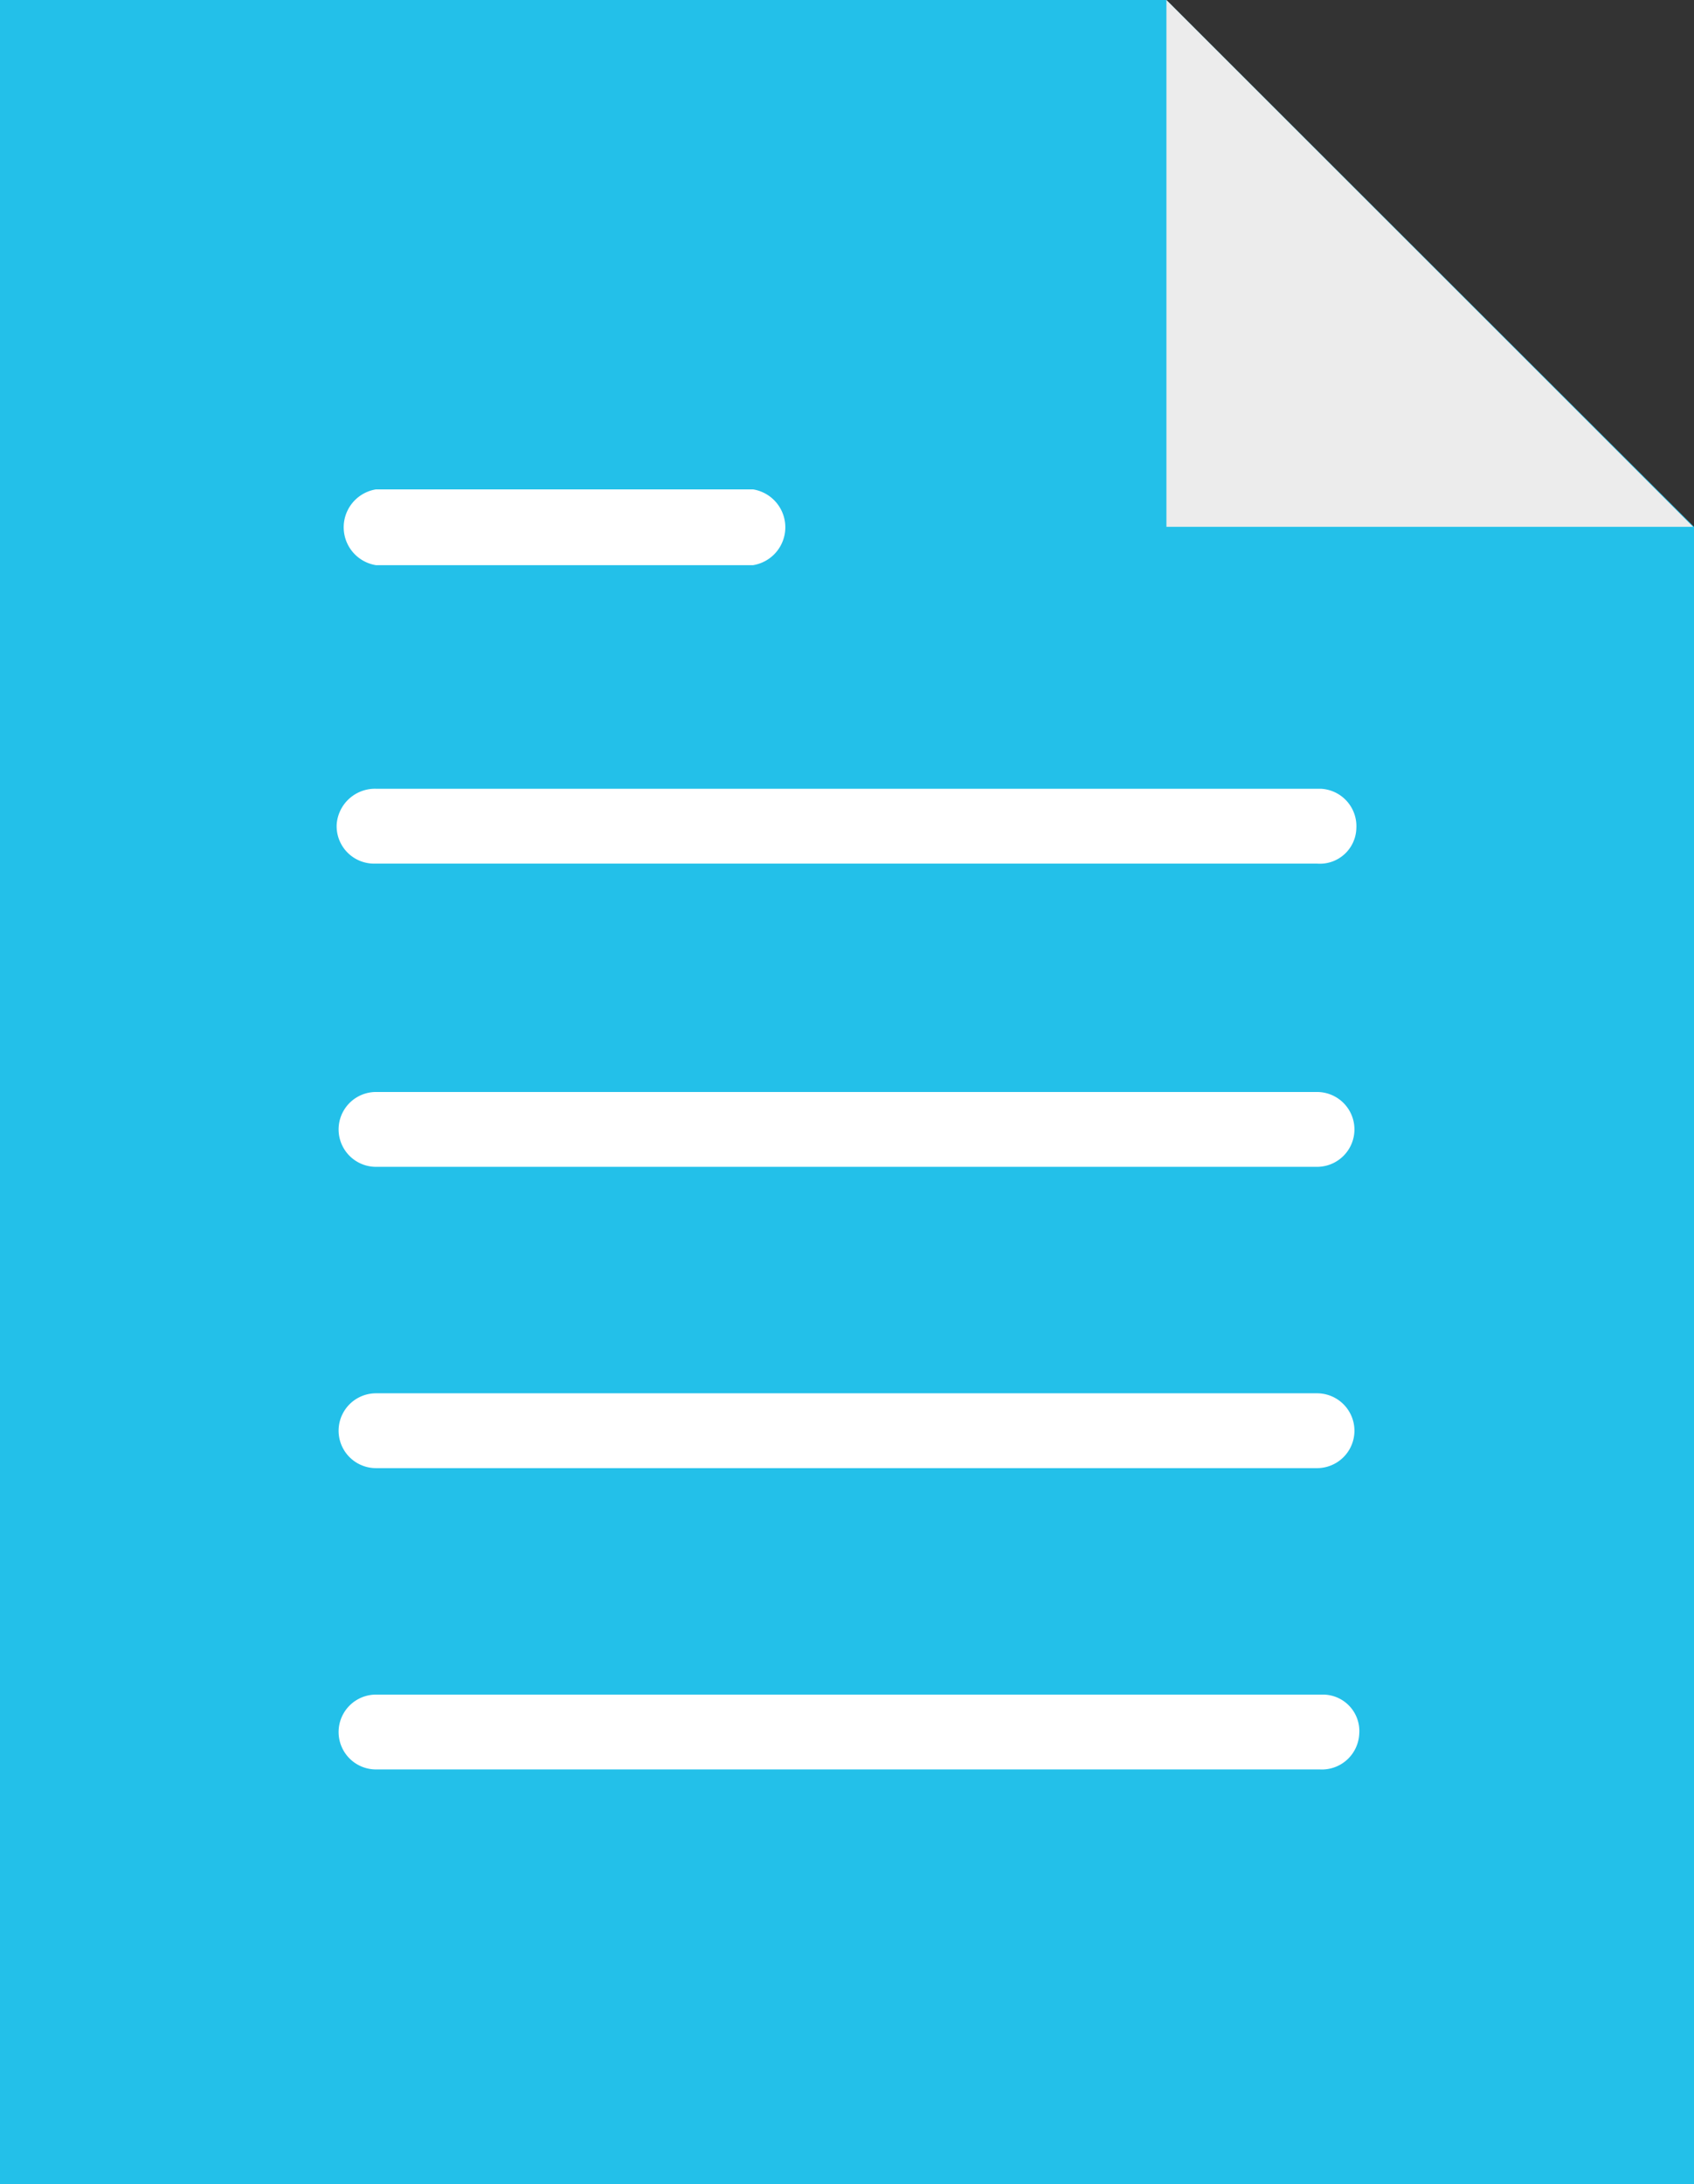 <svg id="Layer_1" data-name="Layer 1" xmlns="http://www.w3.org/2000/svg" viewBox="0 0 17.66 22.76"><rect x="0" y="0" width="17.66" height="22.76" fill="#333333" stroke="none"/><defs><style>.cls-1{fill:#23c0e9;}.cls-2{fill:#fff;}.cls-3{fill:#ececec;}</style></defs><title>التفاصيل مع تغير اللون</title><path id="Path_68" data-name="Path 68" class="cls-1" d="M108.66,93.49,103.16,88H91v22.76h17.66Z" transform="translate(-91 -88)"/><path id="Path_69" data-name="Path 69" class="cls-2" d="M94.92,97h9.81a.38.38,0,0,0,.41-.37.39.39,0,0,0-.37-.41H94.92a.4.4,0,0,0-.41.37.39.39,0,0,0,.38.41Z" transform="translate(-91 -88)"/><path id="Path_70" data-name="Path 70" class="cls-2" d="M94.92,93.89h3.93a.4.4,0,0,0,0-.79H94.92a.4.4,0,0,0,0,.79Z" transform="translate(-91 -88)"/><path id="Path_71" data-name="Path 71" class="cls-2" d="M104.73,99.38H94.92a.39.39,0,0,0,0,.78h9.81a.39.39,0,1,0,0-.78Z" transform="translate(-91 -88)"/><path id="Path_72" data-name="Path 72" class="cls-2" d="M104.73,102.52H94.92a.39.39,0,1,0,0,.78h9.81a.39.39,0,1,0,0-.78Z" transform="translate(-91 -88)"/><path id="Path_73" data-name="Path 73" class="cls-2" d="M104.73,105.66H94.92a.39.39,0,1,0,0,.78h9.84a.39.39,0,0,0,.41-.37.38.38,0,0,0-.37-.41Z" transform="translate(-91 -88)"/><path id="Path_74" data-name="Path 74" class="cls-3" d="M103.16,88v5.49h5.49Z" transform="translate(-91 -88)"/></svg>